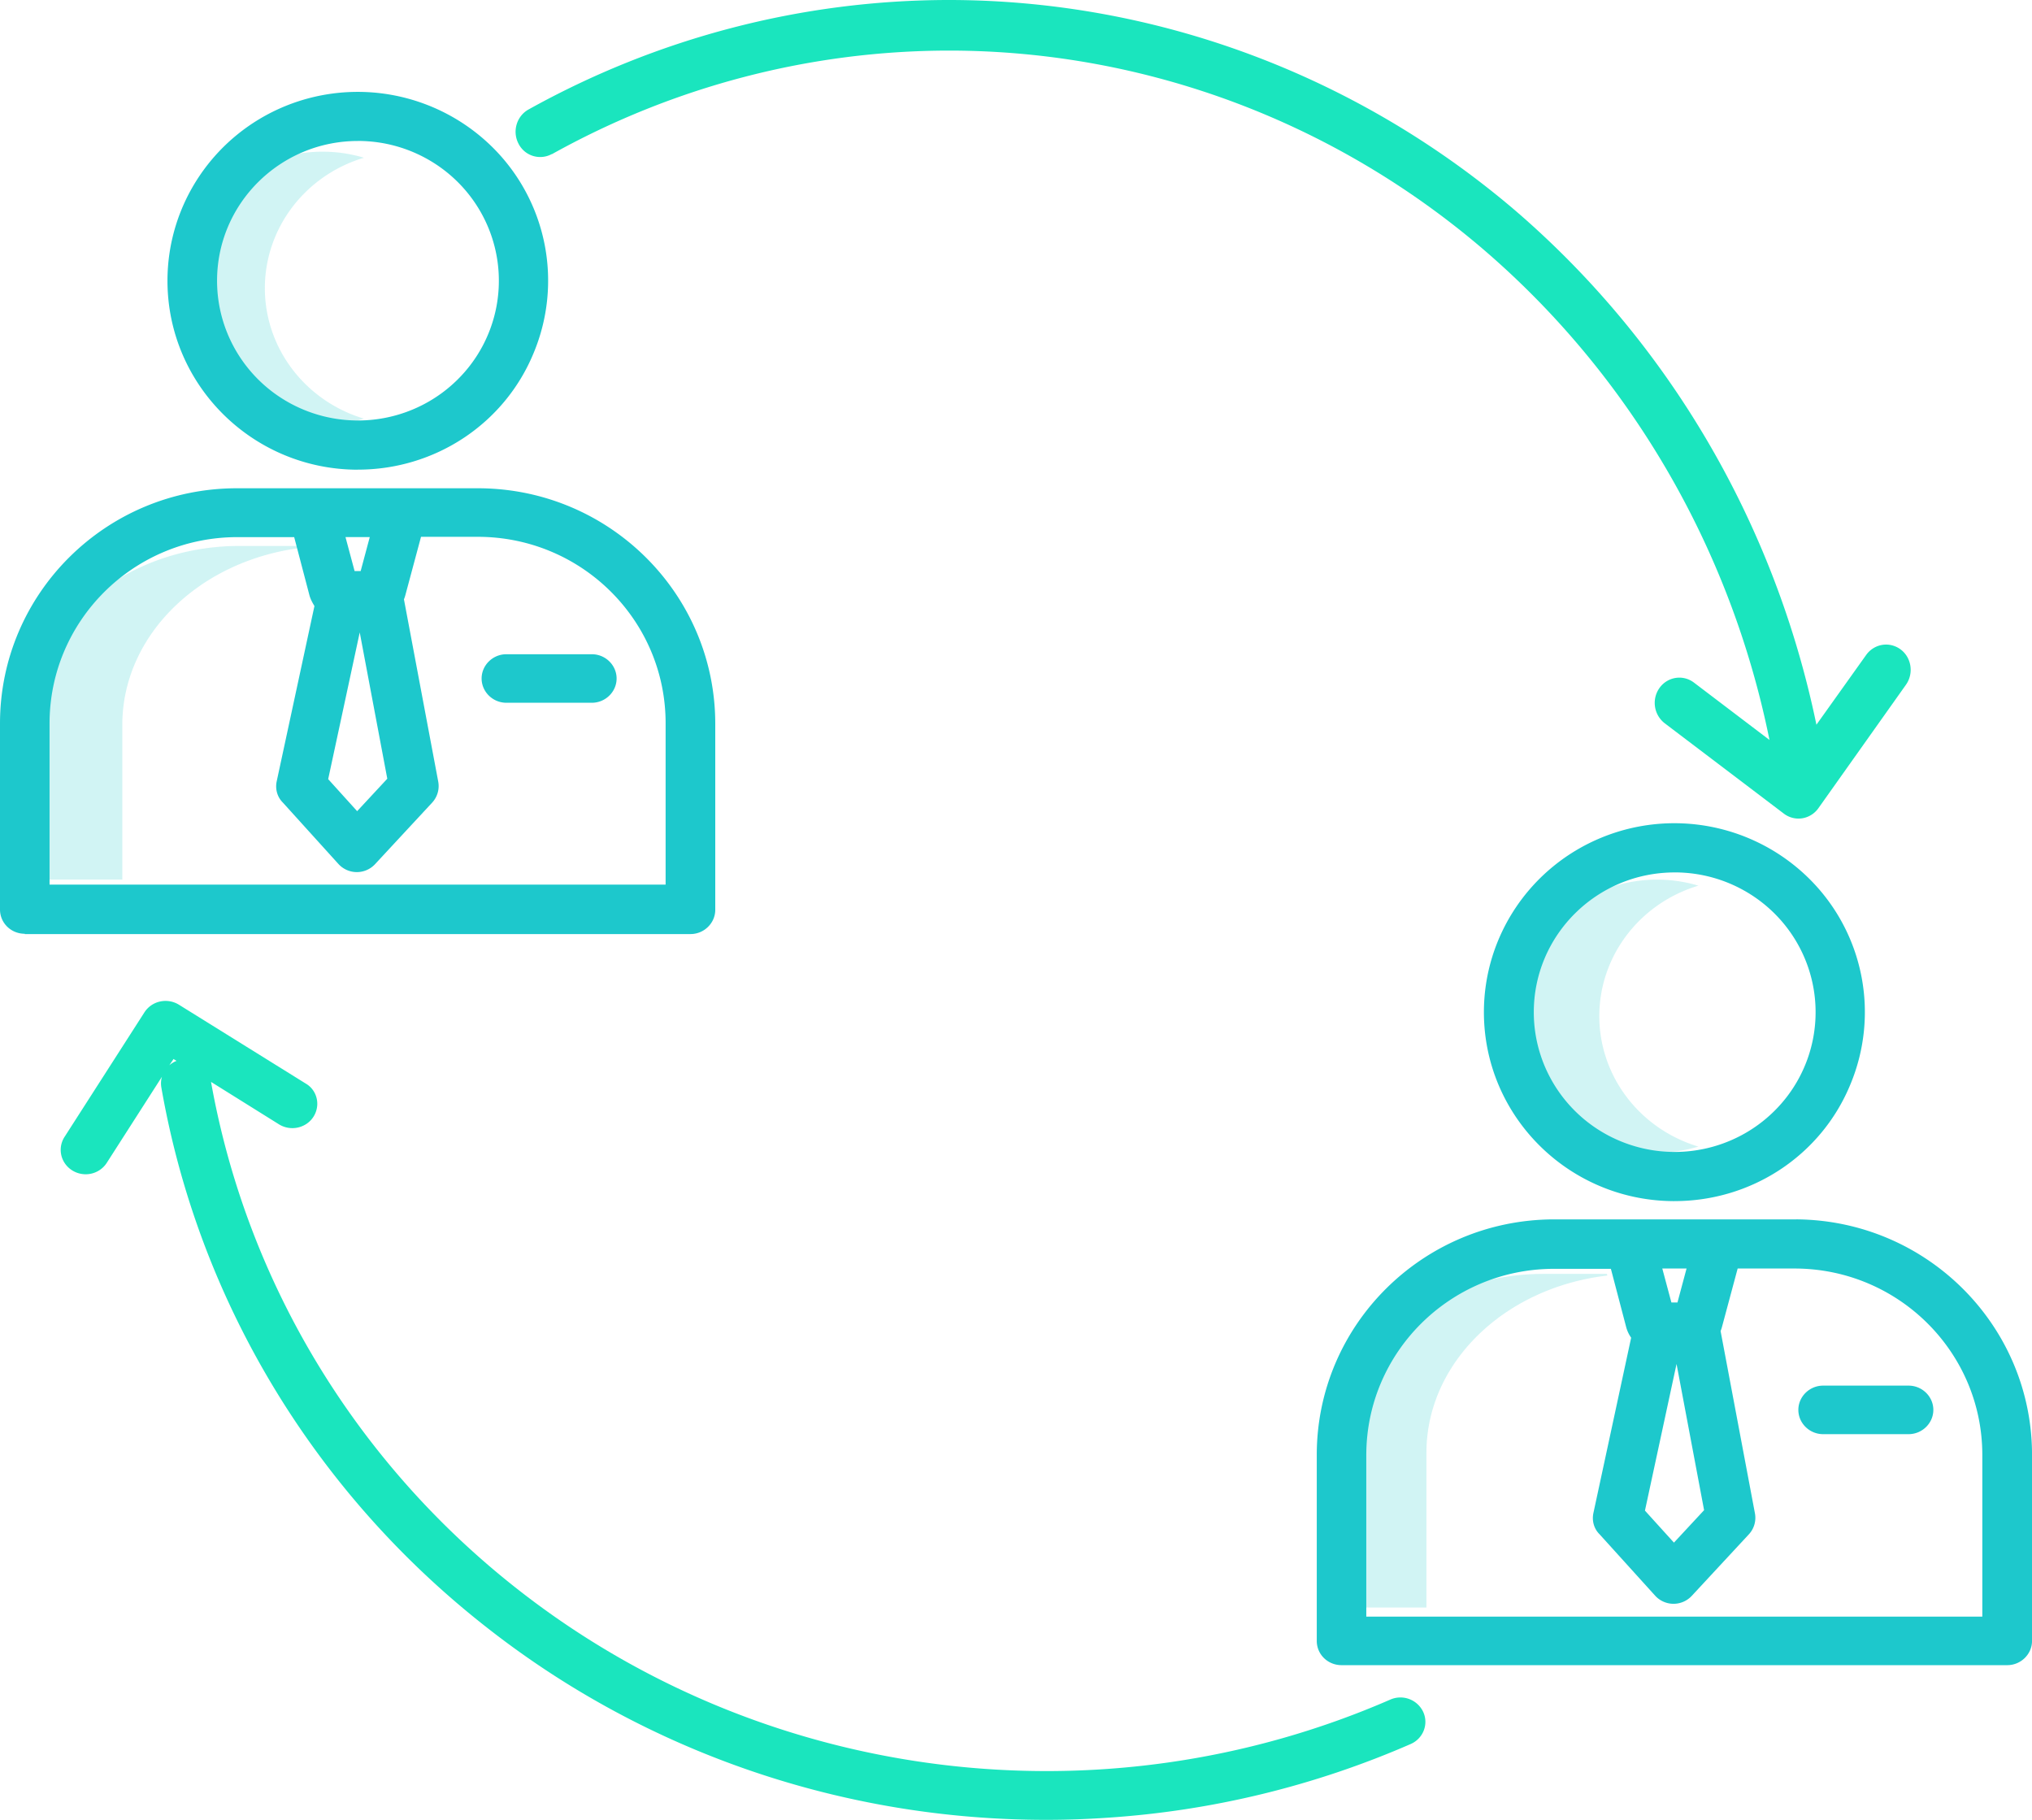 <svg xmlns="http://www.w3.org/2000/svg" width="67" height="60" fill-rule="nonzero" xmlns:v="https://vecta.io/nano"><g fill="#1dc8cc"><path d="M53 42.054L52.983 42h-2.1C47.08 42.007 44 44.644 44 47.894V53h3.033v-5.106c.001-2.947 2.55-5.44 5.967-5.84h0zm-.267-8.554c.001-1.973 1.325-3.716 3.267-4.3-1.903-.568-3.967.107-5.13 1.676a4.39 4.39 0 0 0 0 5.251c1.162 1.57 3.226 2.243 5.13 1.676-1.942-.585-3.266-2.328-3.267-4.3zm-44-24C8.734 7.527 10.058 5.784 12 5.2c-1.903-.568-3.967.107-5.13 1.676a4.39 4.39 0 0 0 0 5.251c1.162 1.57 3.226 2.243 5.13 1.676-1.942-.585-3.266-2.328-3.267-4.3h0zM10 18.054L9.983 18h-2.1C4.08 18.007 1 20.644 1 23.894V29h3.033v-5.106c.002-2.947 2.55-5.44 5.967-5.84h0z" opacity=".2"/><path d="M.817 30.796h21.95c.45 0 .817-.363.817-.8v-6.133c-.001-4.267-3.473-7.735-7.776-7.765H7.815C3.497 16.097.001 19.57 0 23.853v6.133c0 .448.366.8.817.8h0zm11.045-9.942l.908 4.82-.994 1.07-.955-1.056 1.04-4.836zm.33-3.146l-.3 1.12h-.2l-.3-1.12h.8zM1.634 23.853c0-3.388 2.765-6.137 6.18-6.144H9.7l.5 1.906c.033.13.1.254.168.365l-1.244 5.778c-.055.254.017.518.2.7l1.834 2.026a.82.82 0 0 0 .603.269h.005a.82.82 0 0 0 .601-.262l1.88-2.026c.174-.188.25-.446.202-.698l-1.13-6.007a1.06 1.06 0 0 0 .048-.143l.515-1.918h1.885c3.416.008 6.18 2.756 6.18 6.144v5.322H1.634v-5.323zm17.88-2.283h-2.817c-.45 0-.817.363-.817.8s.366.8.817.8h2.817c.45 0 .817-.363.817-.8s-.366-.8-.817-.8zm-7.722-6.086c2.54.004 4.835-1.5 5.8-3.838a6.19 6.19 0 0 0-1.354-6.792A6.32 6.32 0 0 0 9.402 3.5c-2.348.964-3.88 3.236-3.88 5.756.001 3.436 2.806 6.222 6.27 6.23zm0-10.837c1.88-.004 3.578 1.116 4.3 2.837a4.58 4.58 0 0 1-1 5.026c-1.328 1.32-3.327 1.716-5.065 1.004s-2.87-2.394-2.87-4.258c0-2.54 2.074-4.602 4.635-4.608h0zm47.432 35.556h-7.992c-4.318.01-7.814 3.482-7.815 7.765V54.1c0 .448.366.8.817.8h21.95c.45 0 .817-.363.817-.8v-6.133c-.001-4.267-3.473-7.735-7.776-7.765h0zM55.28 44.97l.908 4.82-.994 1.07-.956-1.055 1.042-4.836zm.33-3.147l-.3 1.12h-.2l-.3-1.12h.8zM65.366 53.3H45.05v-5.323c0-3.388 2.765-6.137 6.18-6.144h1.885l.5 1.906a1.1 1.1 0 0 0 .168.365l-1.244 5.778c-.055.254.016.518.2.7l1.834 2.026a.82.82 0 0 0 .603.269h.005a.82.82 0 0 0 .601-.262l1.88-2.026a.8.8 0 0 0 .202-.697l-1.132-6.007a1.06 1.06 0 0 0 .048-.144l.515-1.918h1.885c3.416.007 6.18 2.756 6.182 6.144V53.3zm-2.436-7.616h-2.817c-.45 0-.817.363-.817.8s.366.8.817.8h2.817c.45 0 .817-.363.817-.8s-.366-.8-.817-.8zM55.208 39.6c2.54.004 4.835-1.5 5.8-3.838a6.19 6.19 0 0 0-1.354-6.792 6.32 6.32 0 0 0-6.846-1.355c-2.348.964-3.88 3.236-3.88 5.756.001 3.435 2.805 6.222 6.27 6.23h0zm0-10.837c1.88-.004 3.578 1.116 4.3 2.837a4.58 4.58 0 0 1-1 5.026c-1.328 1.32-3.327 1.716-5.065 1.004s-2.87-2.394-2.87-4.258c0-2.54 2.073-4.602 4.635-4.608h0z"/></g><path d="M36.52 59.93a29.91 29.91 0 0 0 10.006-2.435c.406-.186.584-.655.4-1.055a.83.83 0 0 0-1.072-.41c-9.495 4.14-20.56 2.767-28.693-3.56-5.39-4.186-9.02-10.17-10.203-16.8l2.242 1.4a.84.84 0 0 0 .821.033.8.8 0 0 0 .44-.678c.012-.287-.133-.558-.38-.7l-4.182-2.6a.84.84 0 0 0-.622-.105.82.82 0 0 0-.515.357l-2.63 4.1c-.16.243-.174.552-.036.808s.406.42.702.43.574-.138.728-.385L5.34 35.5c-.034.115-.04.236-.02.354 1.23 7.055 5.083 13.42 10.818 17.872C21.35 57.788 27.818 60 34.485 60c.677 0 1.355-.023 2.036-.07h0zM5.717 34.913l.103.064c-.087.035-.167.084-.237.145l.134-.2zM18.2 5.082c4.024-2.24 8.53-3.414 13.106-3.414h.06c6.414.02 12.62 2.34 17.548 6.558 4.828 4.144 8.15 9.842 9.43 16.17L55.847 22.5c-.36-.268-.864-.187-1.128.18a.85.85 0 0 0 .164 1.161l3.936 2.985c.174.132.392.187.605.153a.81.81 0 0 0 .533-.333l2.887-4.07c.17-.24.204-.557.086-.83a.81.81 0 0 0-.656-.49c-.288-.03-.57.097-.742.338l-1.64 2.3c-1.374-6.64-4.878-12.616-9.95-16.97C44.726 2.48 38.153.022 31.36 0h-.064c-4.848.001-9.62 1.244-13.882 3.617-.386.224-.527.724-.315 1.125a.8.8 0 0 0 1.09.34h0z" fill="#1ae5be"/></svg>
